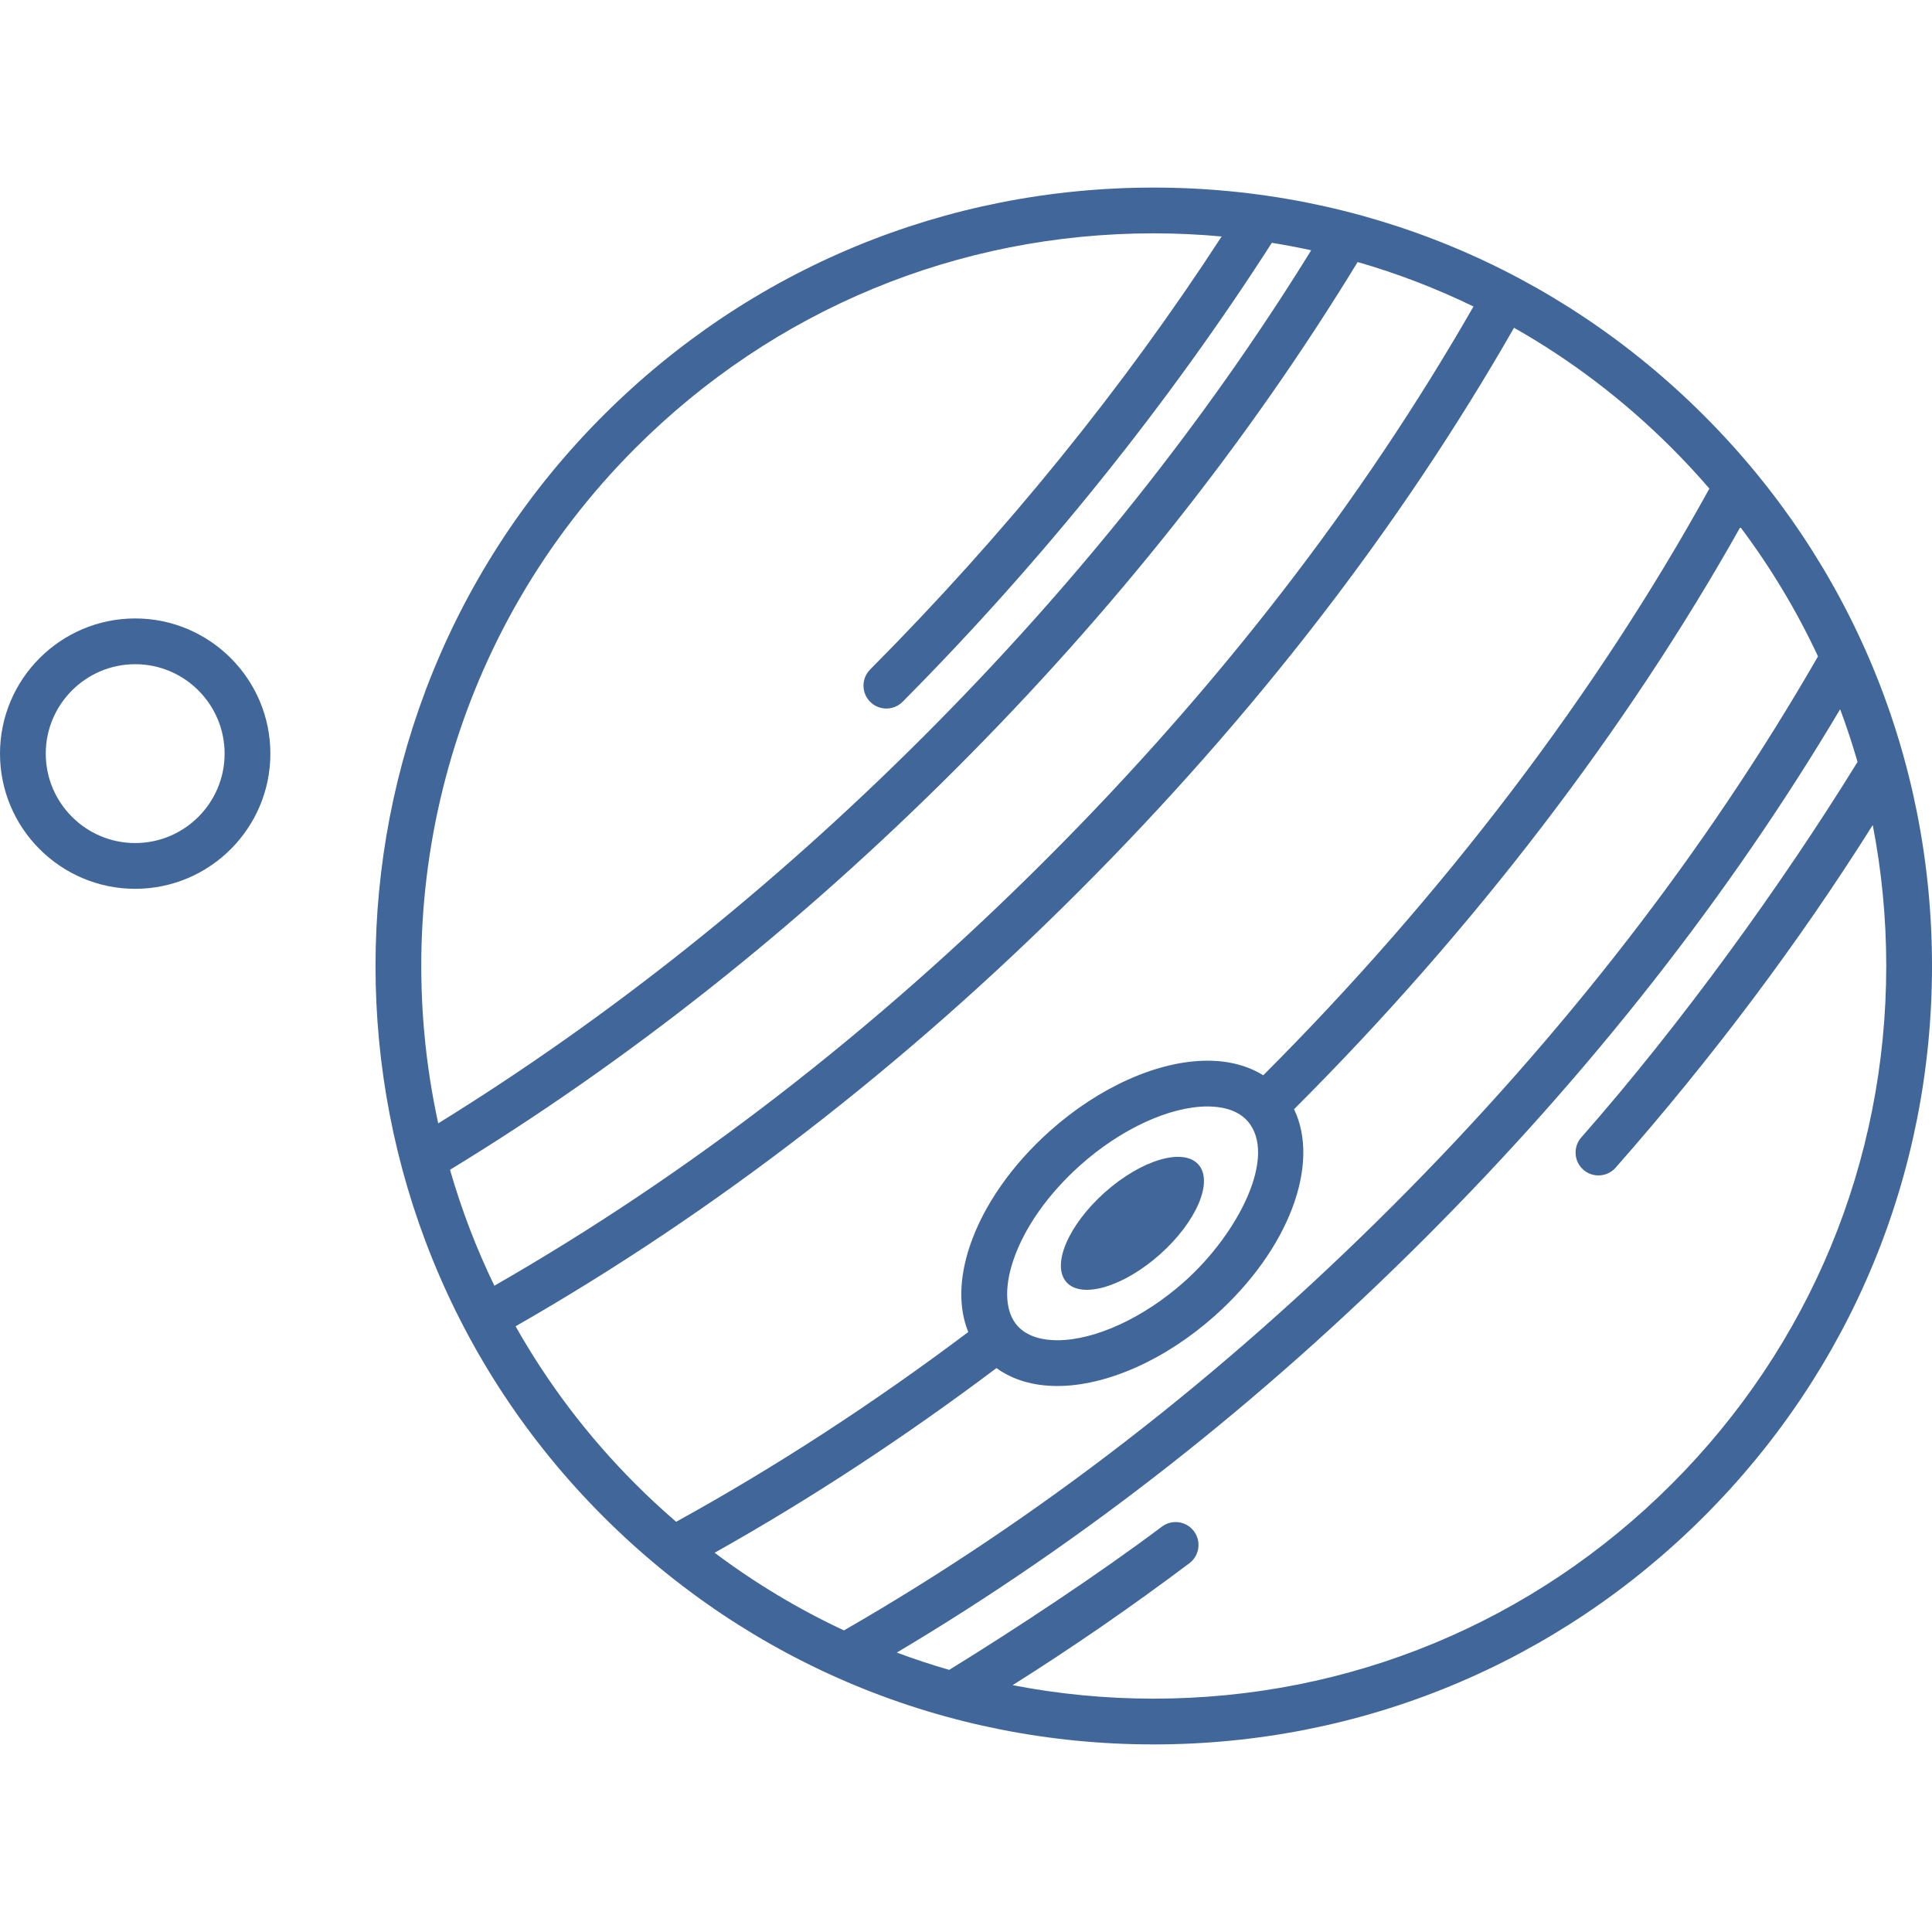 <?xml version="1.0" encoding="iso-8859-1"?>
<!-- Generator: Adobe Illustrator 18.1.1, SVG Export Plug-In . SVG Version: 6.00 Build 0)  -->
<svg version="1.1" id="Capa_1" xmlns="http://www.w3.org/2000/svg" xmlns:xlink="http://www.w3.org/1999/xlink" x="0px" y="0px"
	 viewBox="0 0 611.998 611.998" style=" fill: #416699; enable-background:new 0 0 611.998 611.998;" xml:space="preserve">
<g>
	<path d="M539.776,131.64c-46.571-46.573-108.494-72.221-174.359-72.221S237.632,85.068,191.058,131.64
		c-96.142,96.142-96.142,252.575,0,348.718c46.573,46.573,108.494,72.221,174.359,72.221s127.786-25.648,174.359-72.221
		c46.574-46.573,72.223-108.494,72.223-174.359S586.352,178.213,539.776,131.64z M375.169,405.983
		c-12.849,11.452-28.27,18.565-40.247,18.565c-3.901,0-9.259-0.794-12.626-4.57c-3.823-4.287-4.311-11.821-1.337-20.669
		c3.484-10.375,11.047-21.12,21.292-30.252c12.849-11.452,28.27-18.565,40.247-18.565c3.901,0,9.259,0.794,12.626,4.568
		C404.823,365.942,392.391,390.63,375.169,405.983z M315.648,433.363c5.126,3.72,11.674,5.68,19.274,5.68
		c15.617,0,34.268-8.313,49.89-22.24c23.566-21.006,33.496-48.135,25.096-65.431c0.069-0.069,0.138-0.134,0.205-0.203l0.245-0.245
		c56.354-56.355,104.89-119.767,140.932-183.964c9.652,12.849,17.879,26.565,24.597,40.957
		c-35.262,61.327-80.521,119.83-134.614,173.92c-54.098,54.099-112.607,99.362-173.935,134.623
		c-14.394-6.719-28.111-14.945-40.961-24.599C256.555,474.924,286.513,455.29,315.648,433.363z M466.754,97.09
		c-35.38,61.735-80.828,120.58-135.241,174.991c-54.389,54.389-113.209,99.824-174.915,135.197
		c-5.757-11.897-10.44-24.186-14.05-36.725c56.493-34.46,110.419-77.182,160.338-127.099
		c49.957-49.957,92.703-103.921,127.17-160.452C442.684,86.644,454.953,91.355,466.754,97.09z M201.31,141.89
		c43.835-43.835,102.116-67.977,164.109-67.977c7.242,0,14.43,0.342,21.555,0.995c-31.234,48.087-68.655,94.211-111.341,137.176
		c-2.821,2.839-2.807,7.429,0.034,10.25c1.413,1.404,3.262,2.107,5.108,2.107c1.863,0,3.725-0.714,5.142-2.14
		c44.565-44.857,84.642-94.977,116.958-145.384c4.187,0.676,8.346,1.459,12.472,2.359
		c-33.458,54.163-74.692,105.911-122.709,153.927c-47.981,47.981-99.69,89.192-153.82,122.642
		C122.504,281.132,143.335,199.864,201.31,141.89z M163.322,420.13c62.996-36.051,123.004-82.362,178.439-137.797
		c55.457-55.457,101.781-115.487,137.837-178.506c18.062,10.238,34.849,22.985,49.928,38.064c4.164,4.164,8.148,8.46,11.953,12.874
		c-35.656,64.768-84.421,128.944-141.318,185.854c-4.865-3.019-10.834-4.622-17.665-4.622c-15.617,0-34.269,8.313-49.892,22.24
		c-12.097,10.783-21.113,23.731-25.389,36.457c-3.457,10.294-3.575,19.665-0.495,27.248c-30.198,22.709-61.277,42.902-92.54,60.113
		c-4.414-3.803-8.708-7.786-12.872-11.95C186.08,454.876,173.426,438.034,163.322,420.13z M529.527,470.106
		c-43.835,43.835-102.116,67.977-164.109,67.977c-15.161,0-30.098-1.453-44.659-4.276c18.864-11.87,37.661-24.833,55.998-38.625
		c3.2-2.406,3.841-6.951,1.435-10.149c-2.406-3.2-6.952-3.84-10.149-1.435c-19.855,14.934-46.393,32.45-67.363,45.368
		c-5.606-1.62-11.142-3.448-16.596-5.487c58.968-35.049,115.237-79.19,167.435-131.388c52.192-52.19,96.333-108.454,131.381-167.423
		c2.049,5.485,3.887,11.051,5.512,16.69c-23.941,38.799-55.866,83.002-87.51,118.944c-2.645,3.004-2.356,7.585,0.649,10.228
		c1.379,1.212,3.086,1.808,4.787,1.808c2.009,0,4.012-0.832,5.443-2.459c30.673-34.837,58.031-71.308,81.446-108.536
		c2.821,14.559,4.276,29.493,4.276,44.652C597.504,367.99,573.364,426.271,529.527,470.106z"/>
	<path d="M42.824,195.905C19.212,195.905,0,215.115,0,238.727s19.212,42.822,42.824,42.822s42.822-19.21,42.822-42.822
		S66.435,195.905,42.824,195.905z M42.824,267.053c-15.619,0-28.328-12.707-28.328-28.326S27.205,210.4,42.824,210.4
		s28.326,12.707,28.326,28.326S58.443,267.053,42.824,267.053z"/>
	<path d="M337.815,406.147c-4.829-5.418,0.615-18.151,12.159-28.441c11.544-10.29,24.817-14.24,29.646-8.822
		c4.829,5.417-0.615,18.151-12.159,28.441C355.916,407.615,342.644,411.565,337.815,406.147z"/>
</g>
<g>
</g>
<g>
</g>
<g>
</g>
<g>
</g>
<g>
</g>
<g>
</g>
<g>
</g>
<g>
</g>
<g>
</g>
<g>
</g>
<g>
</g>
<g>
</g>
<g>
</g>
<g>
</g>
<g>
</g>
</svg>

